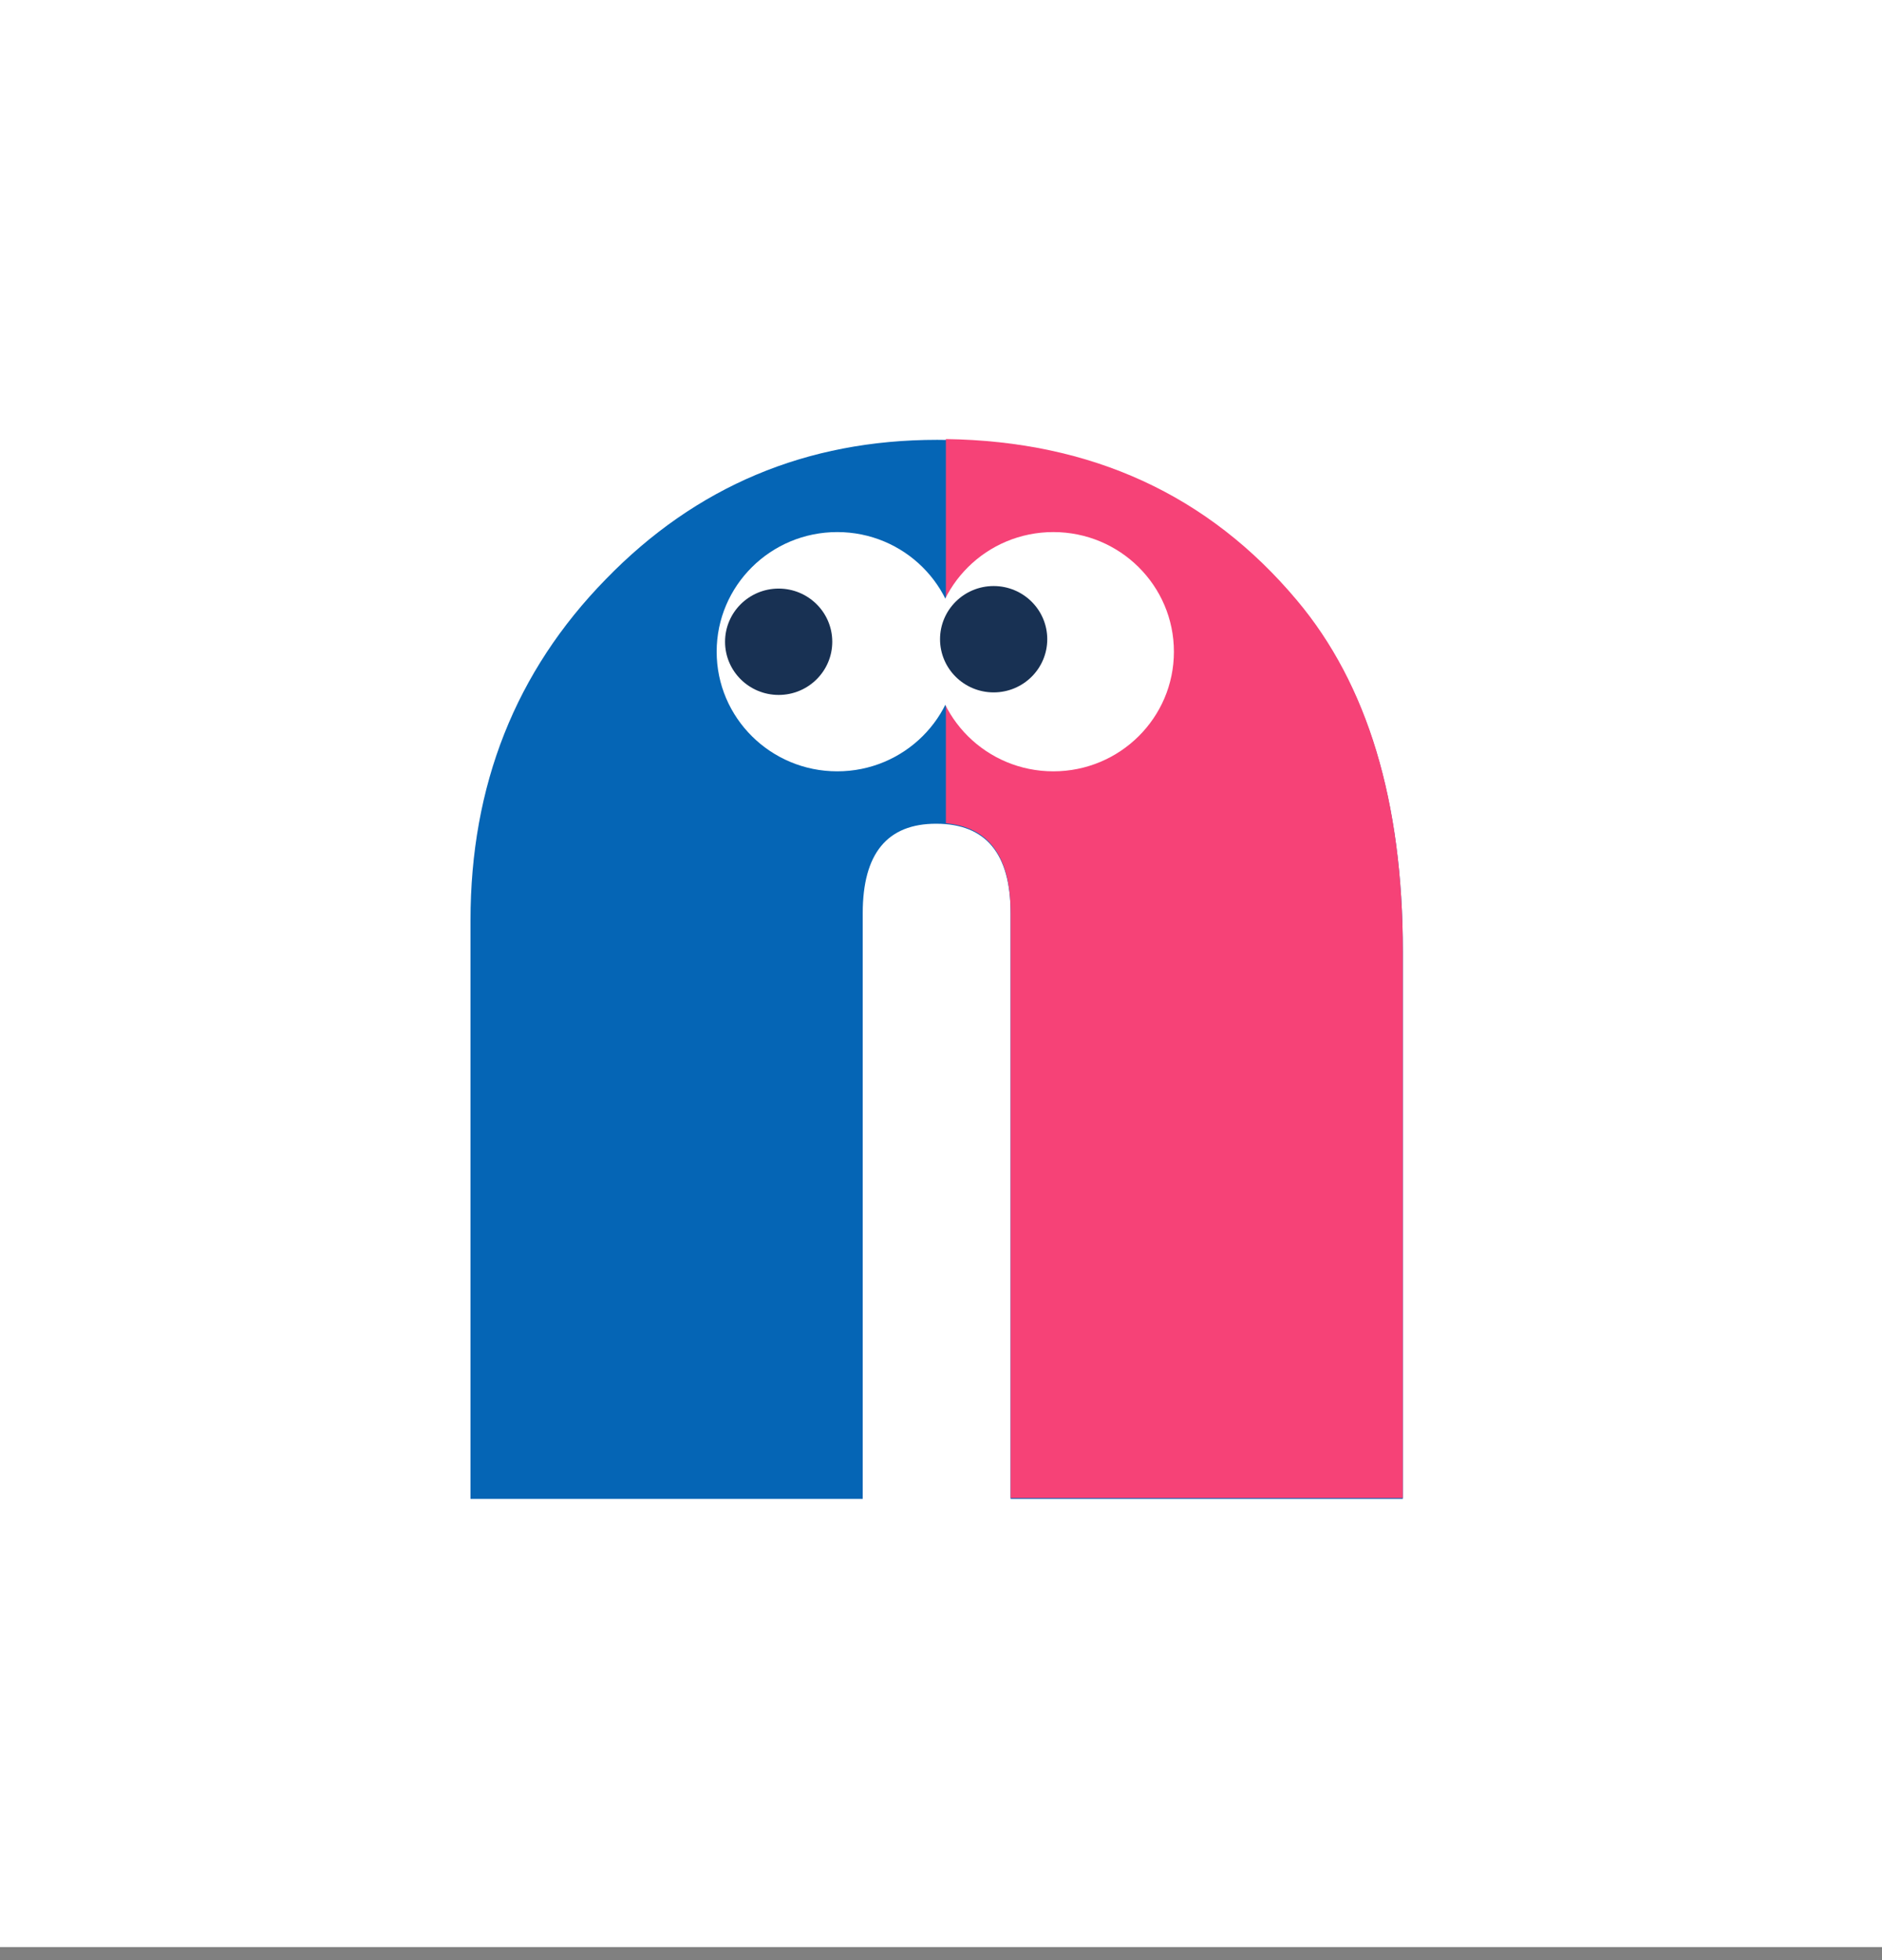 <svg width="120" height="125" viewBox="0 0 120 125" fill="none" xmlns="http://www.w3.org/2000/svg">
<rect x="0" y="0" width="120" height="125" fill="#808080" stroke="none"/>
<rect width="120" height="124.167" fill="white"/>
<path d="M89.446 95.587H64.437V58.236C64.437 54.432 62.854 52.53 59.689 52.53C56.569 52.53 55.009 54.432 55.009 58.236V95.587H30V58.7C30 50.075 32.875 42.822 38.626 36.939C44.377 31.013 51.42 28.049 59.756 28.049C69.296 28.049 76.941 31.477 82.692 38.333C87.194 43.684 89.446 51.137 89.446 60.69V95.587Z" fill="#0565B5"/>
<path fill-rule="evenodd" clip-rule="evenodd" d="M64.437 58.182C64.437 54.637 63.062 52.744 60.311 52.503V28C69.593 28.131 77.053 31.557 82.692 38.279C87.194 43.631 89.446 51.084 89.446 60.637V95.534H64.437V58.182Z" fill="#F64277"/>
<ellipse cx="53.385" cy="41.56" rx="7.689" ry="7.629" fill="white"/>
<ellipse cx="49.649" cy="40.926" rx="3.418" ry="3.391" fill="#183153"/>
<ellipse cx="67.162" cy="41.56" rx="7.689" ry="7.629" fill="white"/>
<ellipse cx="63.357" cy="40.764" rx="3.418" ry="3.391" fill="#183153"/>
</svg>
